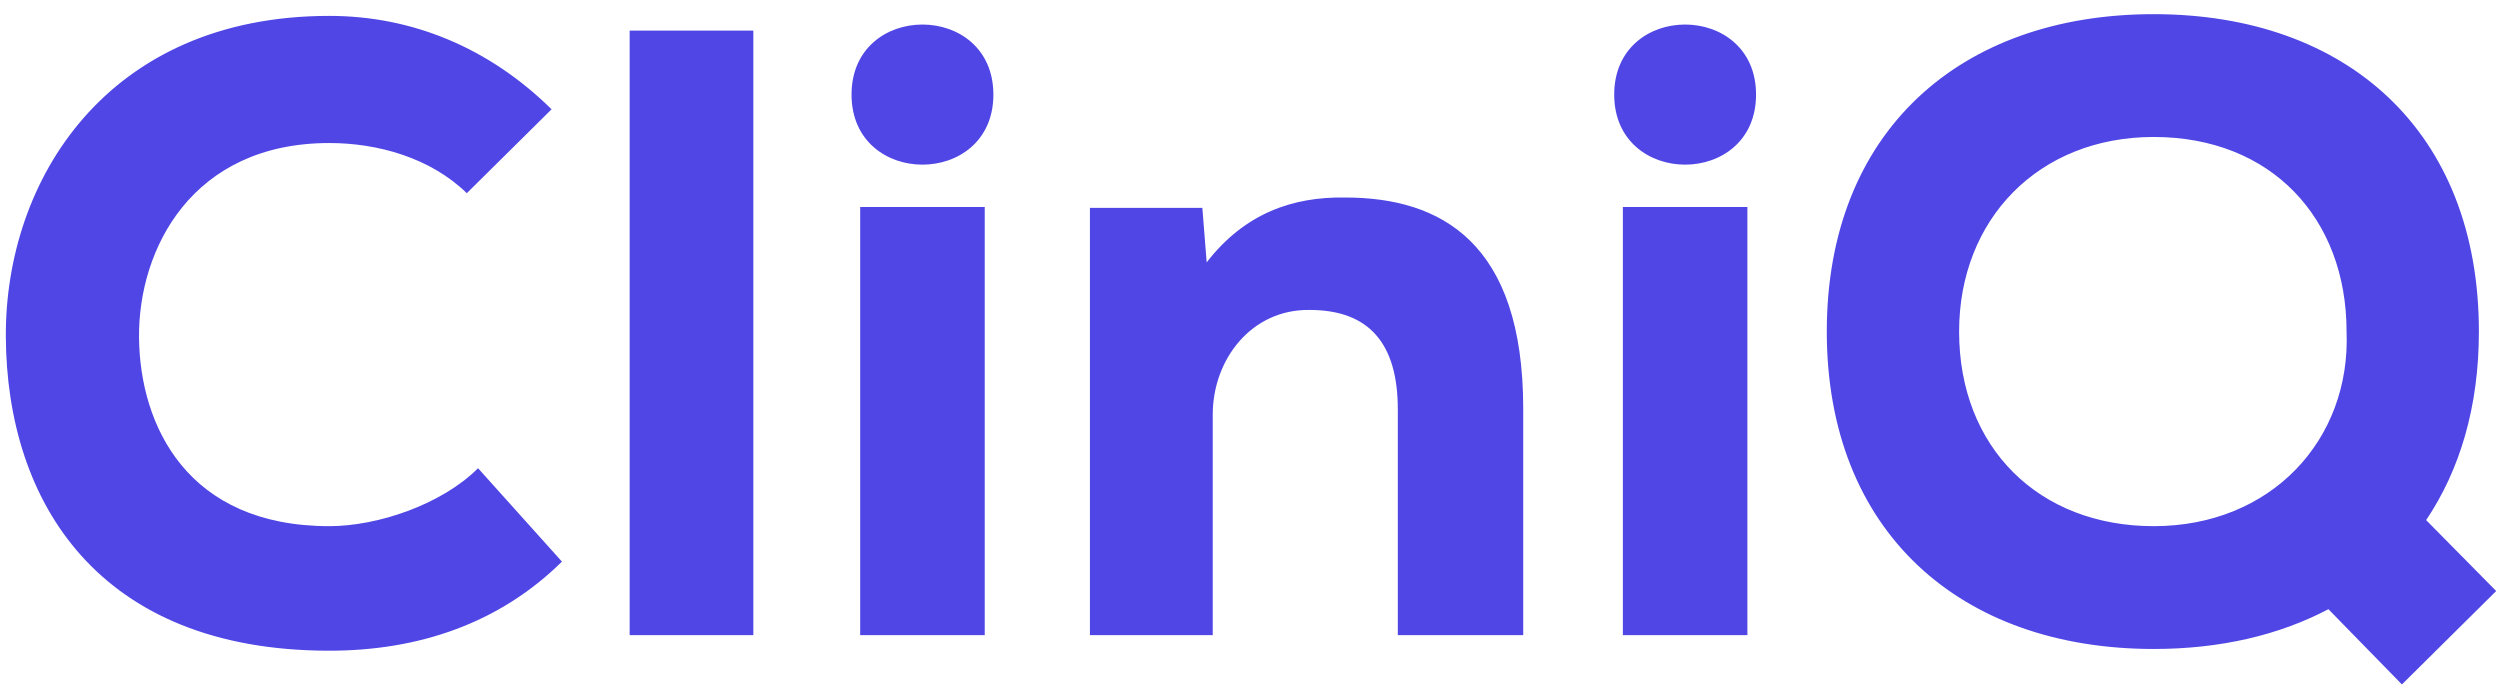 <svg width="370" height="102" viewBox="0 0 370 102" fill="none" xmlns="http://www.w3.org/2000/svg">
<path d="M70.752 69.296L83.168 83.12C73.952 92.208 62.048 96.304 48.736 96.304C14.56 96.304 0.992 74.288 0.864 49.84C0.736 26.672 15.84 2.352 48.736 2.352C61.024 2.352 72.416 7.088 81.632 16.176L69.088 28.592C63.712 23.344 55.904 21.168 48.736 21.168C28.384 21.168 20.448 36.912 20.576 49.968C20.704 63.024 27.744 77.872 48.736 77.872C55.904 77.872 65.376 74.672 70.752 69.296ZM93.189 4.528H111.493V94H93.189V4.528ZM145.74 30.64V94H127.308V30.64H145.74ZM126.028 14C126.028 27.824 147.02 27.824 147.02 14C147.02 0.176 126.028 0.176 126.028 14ZM225.436 94H206.876V60.592C206.876 50.864 202.652 45.872 193.82 45.872C185.244 45.744 179.484 53.168 179.484 61.36V94H161.308V30.768H177.948L178.588 38.832C184.22 31.536 191.388 29.104 199.068 29.232C213.276 29.232 225.436 35.888 225.436 60.464V94ZM258.615 30.64V94H240.183V30.64H258.615ZM238.903 14C238.903 27.824 259.895 27.824 259.895 14C259.895 0.176 238.903 0.176 238.903 14ZM366.876 49.072C366.876 60.208 364.06 69.552 359.068 76.976L369.436 87.472L355.484 101.296L344.604 90.16C337.308 94 328.604 96.048 318.748 96.048C290.076 96.048 270.364 78.64 270.364 49.072C270.364 19.504 290.076 2.096 318.748 2.096C347.42 2.096 366.876 19.504 366.876 49.072ZM347.292 49.072C347.292 32.304 336.156 20.272 318.748 20.272C301.724 20.272 289.948 32.432 289.948 49.072C289.948 66.224 301.724 77.872 318.748 77.872C336.156 77.872 347.932 65.072 347.292 49.072Z" fill="#4F46E5"/>
</svg>
